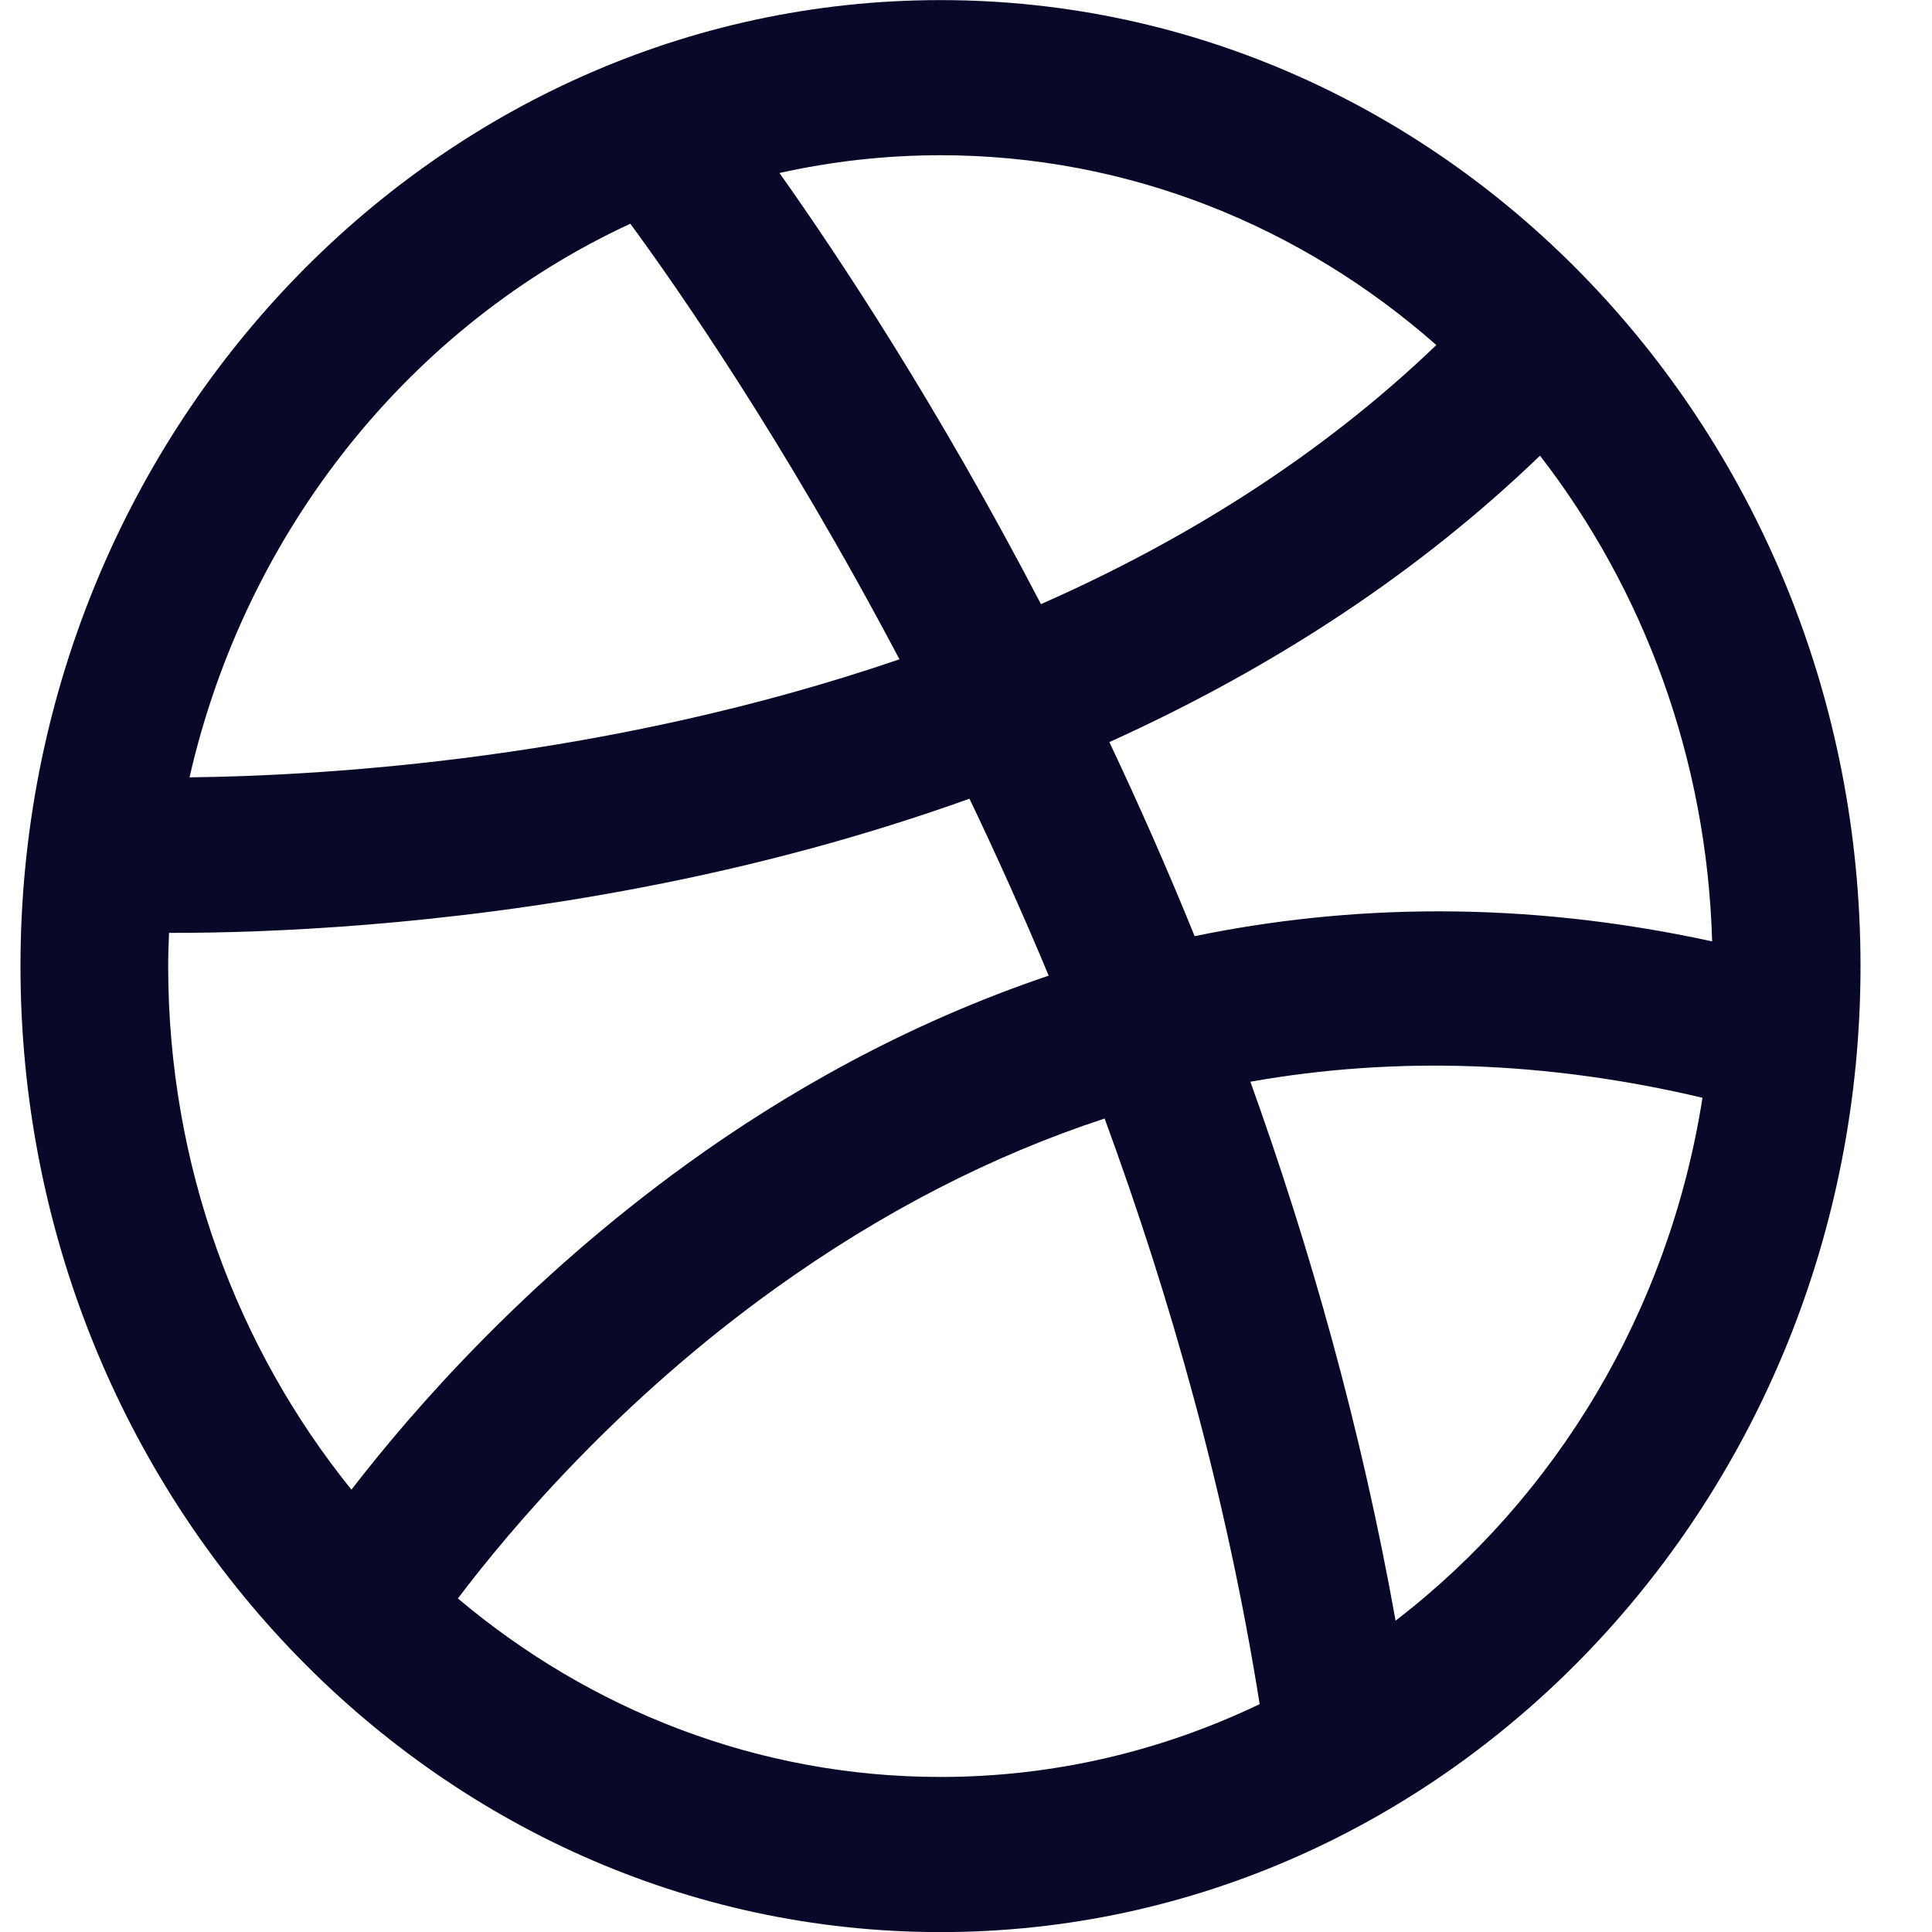 <svg width="20" height="20" viewBox="0 0 20 20" fill="none" xmlns="http://www.w3.org/2000/svg">
<path d="M9.736 0.001C4.484 0.001 0.212 4.487 0.212 10.001C0.212 15.515 4.484 20.001 9.736 20.001C14.987 20.001 19.26 15.515 19.26 10.001C19.26 4.487 14.987 0.001 9.736 0.001ZM15.942 4.717C17.011 6.099 17.669 7.843 17.724 9.745C15.744 9.314 13.95 9.365 12.367 9.691C12.081 8.987 11.784 8.316 11.484 7.682C13.209 6.902 14.709 5.906 15.942 4.717ZM14.869 3.572C13.646 4.745 12.228 5.613 10.776 6.254C9.71 4.208 8.69 2.667 8.069 1.791C8.607 1.671 9.164 1.607 9.736 1.607C11.689 1.607 13.479 2.347 14.869 3.572ZM6.525 2.316C6.994 2.954 8.111 4.552 9.311 6.825C6.295 7.857 3.368 8.031 1.962 8.047C2.548 5.476 4.263 3.362 6.525 2.316ZM1.75 9.657C1.765 9.657 1.779 9.657 1.795 9.657C2.766 9.657 4.547 9.588 6.643 9.187C7.838 8.958 8.972 8.65 10.036 8.268C10.313 8.848 10.589 9.459 10.856 10.1C9.366 10.603 8.109 11.328 7.114 12.048C5.445 13.254 4.276 14.593 3.638 15.421C2.456 13.957 1.741 12.066 1.741 10.001C1.741 9.885 1.745 9.771 1.75 9.657ZM4.74 16.547C5.29 15.821 6.408 14.498 8.026 13.338C9.126 12.549 10.264 11.963 11.435 11.579C12.114 13.428 12.695 15.472 13.04 17.641C12.033 18.124 10.914 18.395 9.736 18.395C7.847 18.395 6.11 17.702 4.74 16.547ZM14.447 16.777C14.091 14.784 13.559 12.91 12.944 11.198C14.456 10.93 16.019 10.985 17.624 11.364C17.277 13.579 16.104 15.504 14.447 16.777Z" fill="#080829"/>
</svg>
